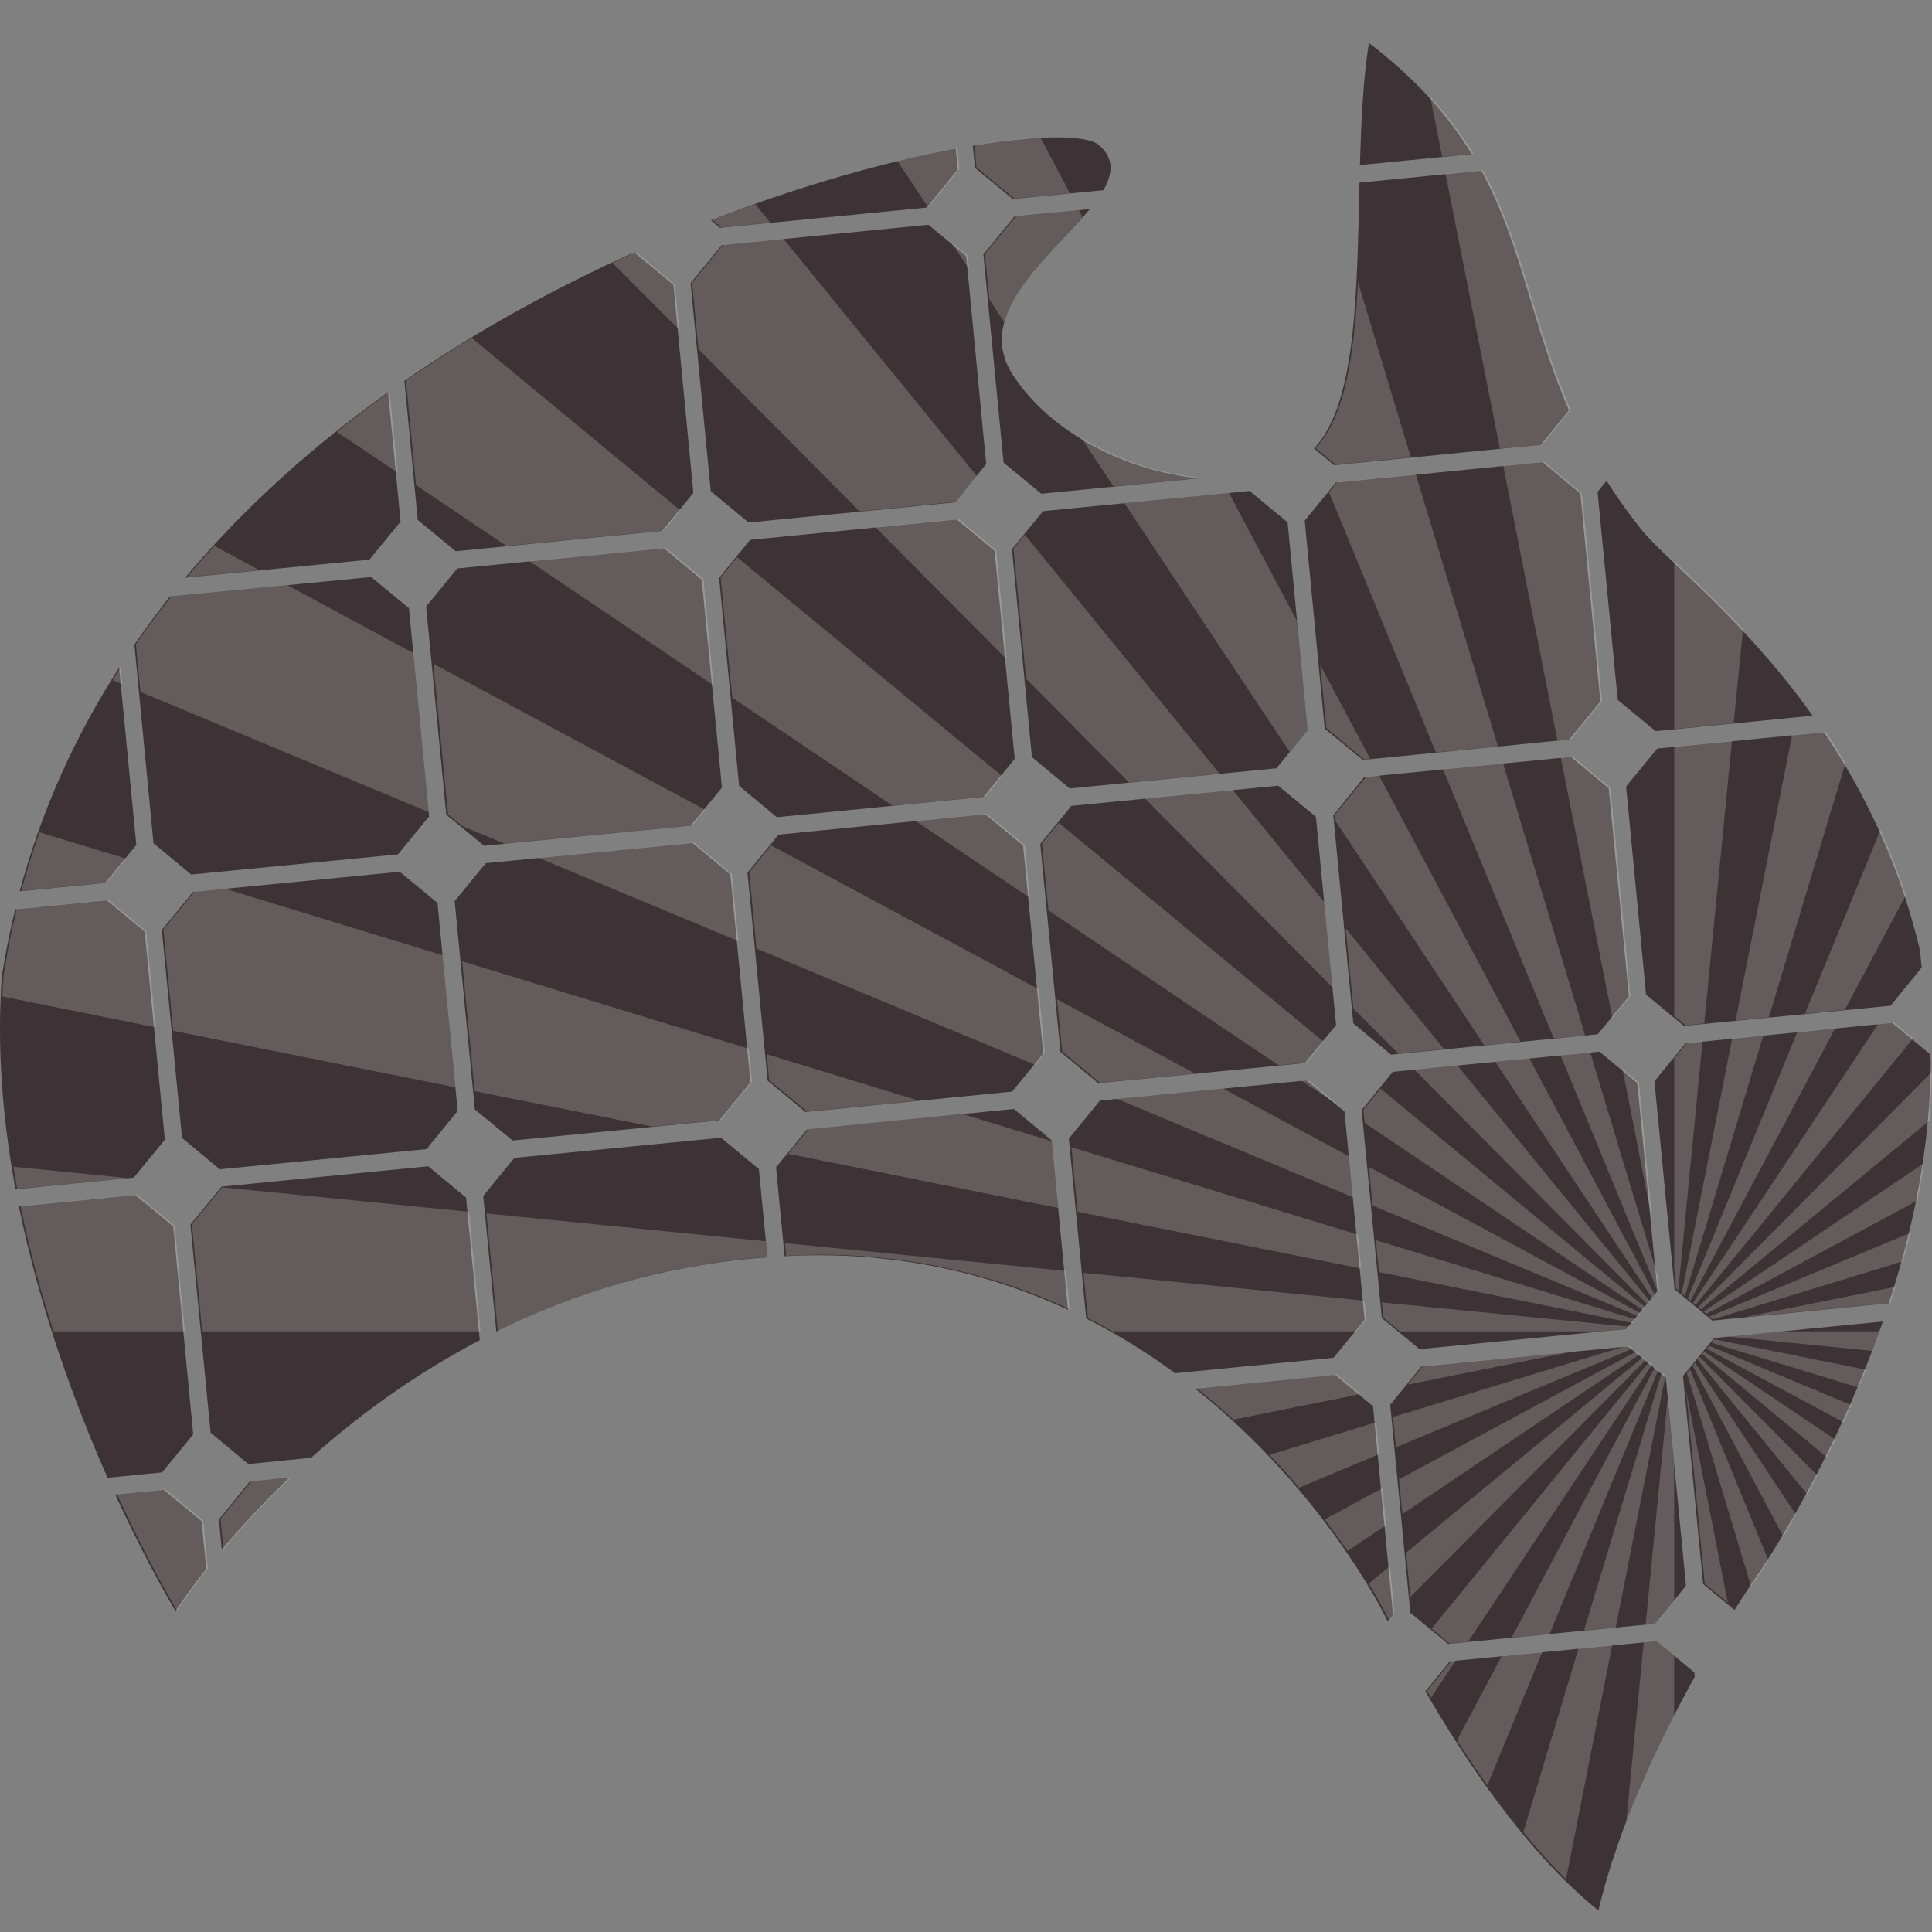 <?xml version="1.0" encoding="utf-8"?>
<!-- Generator: Adobe Illustrator 15.0.0, SVG Export Plug-In . SVG Version: 6.00 Build 0)  -->
<!DOCTYPE svg PUBLIC "-//W3C//DTD SVG 1.1//EN" "http://www.w3.org/Graphics/SVG/1.1/DTD/svg11.dtd">
<svg version="1.1" id="Layer_1" xmlns="http://www.w3.org/2000/svg" xmlns:xlink="http://www.w3.org/1999/xlink" x="0px" y="0px"
	 width="90px" height="90px" viewBox="0 0 90 90" enable-background="new 0 0 90 90" xml:space="preserve">
<rect x="0" y="0" width="90" height="90" fill="#808080" stroke="none"/>
<path fill="#3D3235" d="M43.17,9.67l1.45-1.78l-0.1-0.96c-3.14,0.58-7.12,1.67-11.4,3.33l0.42,0.35L43.17,9.67z M47.18,9.27
	L51.4,8.86c0.439-0.77,0.51-1.46-0.18-2.08c-0.551-0.5-2.73-0.52-5.901,0.01l0.1,1.03L47.18,9.27z M63.77,2
	c-0.27,1.66-0.359,3.64-0.42,5.69l5.211-0.51C67.5,5.44,66.02,3.72,63.77,2z M18.66,24.3l-0.58-6.03c-3.43,2.45-6.67,5.32-9.45,8.64
	l8.58-0.84L18.66,24.3z M21.23,25.68l9.62-0.95l1.45-1.77l-0.93-9.69l-1.76-1.46l-0.24,0.02c-3.5,1.59-7.1,3.54-10.53,5.91
	l0.62,6.48L21.23,25.68z M33.62,11.42l-1.45,1.77l0.94,9.69l1.76,1.46l9.63-0.94l1.44-1.78l-0.93-9.69l-1.76-1.46L33.62,11.42z
	 M45.81,11.85l0.94,9.7L48.51,23l7.36-0.72c-3.32-0.3-6.97-2.11-8.71-4.85c-1.8-2.83,1.79-5.49,3.609-7.69l-3.51,0.34L45.81,11.85z
	 M71.779,20.72l1.311-1.61c-1.74-3.98-2.17-7.63-4.08-11.16l-5.68,0.56c-0.12,5.03-0.13,10.32-2.12,12.38l0.94,0.78L71.779,20.72z
	 M8.91,40.74l9.63-0.94l1.45-1.77l-0.94-9.7l-1.76-1.45l-9.38,0.91c-0.57,0.73-1.13,1.48-1.65,2.24l0.89,9.25L8.91,40.74z
	 M21.3,26.48l-1.45,1.78l0.94,9.69l1.76,1.45l9.63-0.94l1.45-1.77L32.69,27l-1.76-1.46L21.3,26.48z M34.94,25.15l-1.44,1.77
	l0.93,9.69l1.76,1.46l9.63-0.95l1.45-1.77l-0.939-9.69l-1.76-1.46L34.94,25.15z M48.59,23.81l-1.449,1.77l0.93,9.69l1.76,1.46
	l9.63-0.94l1.45-1.77l-0.93-9.69l-1.771-1.46L48.59,23.81z M62.23,22.48l-1.451,1.77l0.931,9.69l1.771,1.46l9.619-0.95l1.45-1.77
	l-0.93-9.69l-1.761-1.46L62.23,22.48z M75.359,32.6l1.761,1.46l7.319-0.72c-3.1-4.36-6.529-7-7.899-8.57
	c-0.649-0.81-1.21-1.6-1.7-2.37l-0.42,0.51L75.359,32.6z M8.99,41.55l-1.45,1.77l0.94,9.69l1.76,1.461l9.63-0.941l1.45-1.779
	l-0.94-9.69l-1.76-1.45L8.99,41.55z M22.63,40.21l-1.45,1.77l0.94,9.7l1.76,1.45l9.63-0.94l1.45-1.77l-0.94-9.69l-1.76-1.46
	L22.63,40.21z M36.27,38.88l-1.45,1.77l0.94,9.69l1.76,1.46l9.63-0.95l1.449-1.77l-0.939-9.69l-1.76-1.46L36.27,38.88z M49.91,37.54
	l-1.45,1.77L49.4,49l1.76,1.46l9.63-0.94l1.45-1.77l-0.94-9.7l-1.76-1.45L49.91,37.54z M63.55,36.2l-1.44,1.78l0.931,9.69l1.76,1.46
	l9.63-0.95l1.45-1.77l-0.94-9.69l-1.76-1.46L63.55,36.2z M75.75,36.64l0.93,9.69l1.76,1.46l9.631-0.94l1.449-1.78l-0.08-0.8
	c-0.979-4.11-2.64-7.45-4.469-10.16L77.2,34.87L75.75,36.64z M19.95,54.33l-9.63,0.949L8.87,57.05l0.94,9.69l1.76,1.46l2.92-0.29
	c2.1-1.881,4.73-3.84,7.86-5.48l-0.64-6.64L19.95,54.33z M33.59,53l-9.63,0.939l-1.45,1.771l0.61,6.319
	c3.58-1.77,7.8-3.109,12.63-3.459l-0.4-4.11L33.59,53z M47.23,51.66l-9.63,0.949l-1.45,1.771l0.4,4.14l0.51-0.029
	c4.93-0.17,9.15,0.88,12.69,2.52l-0.76-7.89L47.23,51.66z M63.57,61.48l-0.94-9.701l-1.76-1.449l-9.63,0.939l-1.45,1.771l0.81,8.38
	c1.51,0.76,2.891,1.63,4.141,2.551l7.38-0.721L63.57,61.48z M64.88,49.93l-1.45,1.78l0.94,9.69l1.76,1.449l9.63-0.939l1.45-1.77
	l-0.94-9.69l-1.76-1.46L64.88,49.93z M88.15,47.65L78.52,48.6L77.07,50.37l0.939,9.69l1.76,1.459l8.221-0.81
	c1.13-3.45,1.949-7.33,1.949-11.31l-0.029-0.291L88.15,47.65z M10.2,70.779l0.13,1.41c0.83-0.979,1.88-2.14,3.17-3.369l-1.86,0.189
	L10.2,70.779z M63.96,65.51l-1.76-1.46l-6.521,0.64c6.01,4.781,8.82,10.551,8.82,10.551l0.141,0.279l0.25-0.319L63.96,65.51z
	 M66.21,63.66l-1.45,1.779l0.94,9.69l1.76,1.45l9.63-0.939l1.45-1.771l-0.94-9.69l-1.76-1.459L66.21,63.66z M78.4,64.1l0.939,9.69
	L80.8,75c0.58-0.92,0.95-1.45,0.95-1.45s3.529-5,5.96-11.989l-7.86,0.77L78.4,64.1z M6.35,39.36l-0.8-8.26
	c-2.01,3.13-3.61,6.59-4.63,10.42l3.98-0.39L6.35,39.36z M7.68,53.09L6.74,43.4l-1.76-1.46l-4.27,0.42c-0.25,1-0.45,2.03-0.62,3.09
	c-0.25,3.36,0.04,6.739,0.63,9.95l5.51-0.541L7.68,53.09z M9,66.82l-0.93-9.69l-1.76-1.46L0.88,56.2c0.99,4.86,2.65,9.29,4.13,12.64
	l2.54-0.25L9,66.82z M7.63,69.4l-2.26,0.22c1.54,3.36,2.81,5.43,2.81,5.43s0.48-0.76,1.43-1.97l-0.22-2.221L7.63,69.4z M77.17,76.45
	l-9.63,0.94L66.4,78.79c1.789,3.101,4.709,7.521,8.06,10.21c0.931-3.95,2.851-7.95,4.49-10.891L78.93,77.91L77.17,76.45z"/>
<path opacity="0.2" fill="#FFFFFF" d="M44.6,6.91c-0.77,0.14-1.59,0.32-2.45,0.52c0.83-0.2,1.63-0.36,2.37-0.5l0.1,0.96l-1.41,1.73
	l0.02,0.03h0.01l1.45-1.78L44.6,6.91z M44.52,6.93c-0.74,0.14-1.54,0.3-2.37,0.5l-0.34,0.08l1.4,2.11l1.41-1.73L44.52,6.93z
	 M35.18,9.51c-0.66,0.23-1.32,0.47-1.99,0.73l0.42,0.35l2.27-0.22L35.18,9.51z M48.46,6.4c-0.87,0.05-1.899,0.17-3.07,0.37l0,0
	c1.18-0.19,2.209-0.31,3.081-0.35L48.46,6.4z M48.471,6.42c-0.871,0.04-1.9,0.16-3.081,0.35l0.1,1.03l1.76,1.45L49.84,9L48.471,6.42
	z M66.62,4.5l0.03,0.12c0.76,0.85,1.379,1.69,1.91,2.55l0.08-0.01C68.09,6.27,67.439,5.38,66.62,4.5z M66.65,4.62L67.18,7.3
	l1.381-0.13C68.029,6.31,67.41,5.47,66.65,4.62z M9.99,25.43c-0.44,0.48-0.87,0.96-1.28,1.46l3.37-0.33L9.99,25.43z M18.15,18.25
	l-0.07,0.05l0.36,3.66l0.08,0.06L18.15,18.25z M18.08,18.3c-0.81,0.58-1.61,1.19-2.39,1.82l2.75,1.84L18.08,18.3z M29.68,11.79
	l-0.24,0.02l-0.03,0.02l0.2-0.02l1.76,1.46l0.19,2.01l0.08,0.09l-0.2-2.12L29.68,11.79z M29.61,11.81l-0.2,0.02l-0.88,0.41
	l3.03,3.04l-0.19-2.01L29.61,11.81z M31.66,23.75l-0.79,0.97l0.06-0.01l0.76-0.94L31.66,23.75z M21.97,15.74
	c-1.03,0.63-2.05,1.29-3.06,1.98l0.47,4.88l4.21,2.83l7.28-0.71l0.79-0.97L21.97,15.74z M44.3,11.27l0.12,0.18l0.59,0.48l0.04,0.47
	l0.09,0.13l-0.06-0.62L44.3,11.27z M44.42,11.45l0.63,0.95l-0.04-0.47L44.42,11.45z M36.5,11.13l-2.82,0.28l-1.44,1.76l0.3,3.1
	l7.5,7.55l4.47-0.44l0.99-1.21L36.5,11.13z M50.34,20.37l0.08,0.11c1.641,0.99,3.561,1.62,5.391,1.8l0.14-0.02
	C54.05,22.09,52.04,21.42,50.34,20.37z M50.42,20.48l1.45,2.18l3.94-0.38C53.98,22.1,52.061,21.47,50.42,20.48z M50.26,9.79
	l-2.939,0.29l-1.44,1.75l0.21,2.13L46.779,15c0.48-1.76,2.351-3.41,3.65-4.88L50.26,9.79z M63.26,13.14
	c-0.17,3.35-0.6,6.31-1.98,7.73l0.941,0.78l3.5-0.35L63.26,13.14z M69.08,7.93L67.34,8.1v0.01l1.67-0.16
	c1.91,3.53,2.34,7.18,4.08,11.16l-1.3,1.6l0.06-0.01l1.32-1.61C71.42,15.11,71,11.46,69.08,7.93z M69.01,7.95l-1.67,0.16l2.53,12.79
	l1.92-0.19l1.3-1.6C71.35,15.13,70.92,11.48,69.01,7.95z M13.39,27.26l-5.42,0.53c-0.57,0.72-1.12,1.46-1.64,2.22l0.21,2.22
	l13.43,5.6l-0.72-7.41L13.39,27.26z M32.8,37.7l-0.61,0.75l0.07-0.01l0.58-0.72L32.8,37.7z M20.19,30.92l0.68,7.01l0.66,0.55
	l1.97,0.82l8.69-0.85l0.61-0.75L20.19,30.92z M31.01,25.52l-6.36,0.62l0.02,0.01l6.26-0.61L32.69,27l0.47,4.87l0.08,0.05l-0.47-4.94
	L31.01,25.52z M30.93,25.54l-6.26,0.61l8.49,5.72L32.69,27L30.93,25.54z M46.641,36.12l-0.811,0.99h0.07l0.78-0.96L46.641,36.12z
	 M34.34,25.96l-0.77,0.94l0.54,5.6l7.47,5.03l4.25-0.42l0.811-0.99L34.34,25.96z M44.65,24.18l-3.87,0.38l0.01,0.01l3.78-0.37
	l1.76,1.46l0.49,4.98l0.08,0.08l-0.49-5.08L44.65,24.18z M44.57,24.2l-3.78,0.37l6.03,6.07l-0.49-4.98L44.57,24.2z M47.74,24.91
	l-0.53,0.65l0.59,6.06l4.79,4.83l4.221-0.41L47.74,24.91z M57.25,22.96l-4.87,0.48l7.7,11.59l0.83-1.01l-0.49-5.09L57.25,22.96z
	 M71.93,21.51l-1.91,0.19l0.01,0.01l1.83-0.18l1.761,1.46l0.93,9.69l-1.43,1.76l0.06-0.01l1.45-1.77l-0.94-9.69L71.93,21.51z
	 M71.859,21.53l-1.83,0.18l2.521,12.78l0.57-0.05l1.43-1.76l-0.93-9.69L71.859,21.53z M61.5,30.97l0.29,2.95l1.76,1.46l0.28-0.03
	L61.5,30.97z M65.96,22.1l-3.66,0.36l-0.01,0.01l3.67-0.36V22.1z M65.96,22.11l-3.67,0.36l-0.38,0.46l4.98,12.12l2.889-0.28
	L65.96,22.11z M77.99,26.14v0.09c0.89,0.85,2.01,1.89,3.199,3.16V29.3C80,28.03,78.88,26.99,77.99,26.14z M77.99,26.23v7.73
	l2.77-0.27l0.43-4.3C80,28.12,78.88,27.08,77.99,26.23z M10.48,41.4l-1.43,0.14L7.61,43.3l0.46,4.72l13.14,2.631l-0.59-6.15
	L10.48,41.4z M32.33,39.25l-7.24,0.71l0.02,0.01l7.15-0.7l1.76,1.46l0.3,3.08l0.08,0.03l-0.31-3.13L32.33,39.25z M32.26,39.27
	l-7.15,0.7l9.21,3.84l-0.3-3.08L32.26,39.27z M34.8,48.83l0.16,1.59l-1.44,1.76l0.06-0.01l1.45-1.77l-0.15-1.551L34.8,48.83z
	 M21.53,44.78l0.58,6.05l8.27,1.65l3.14-0.301l1.44-1.76l-0.16-1.59L21.53,44.78z M48.311,46.04l0.289,3.04l-0.41,0.51l0.041,0.02
	l0.439-0.549l-0.279-2.971L48.311,46.04z M35.92,39.38l-1.02,1.25l0.34,3.56l12.949,5.4l0.41-0.51l-0.289-3.04L35.92,39.38z
	 M35.72,49.109l0.11,1.211l1.77,1.459l5.19-0.51L35.72,49.109z M45.97,37.91l-3.33,0.33l0.02,0.01l3.24-0.32l1.76,1.46l0.23,2.38
	l0.08,0.06l-0.23-2.46L45.97,37.91z M45.9,37.93l-3.24,0.32l5.23,3.52l-0.23-2.38L45.9,37.93z M61.63,48.5l-0.83,1h0.06l0.801-0.971
	L61.63,48.5z M49.32,38.33l-0.78,0.96l0.3,3.12l10.73,7.22L60.8,49.5l0.83-1L49.32,38.33z M49.24,46.55l0.24,2.431l1.76,1.459
	l4.43-0.43L49.24,46.55z M57.43,36.8l-4.09,0.4l8.73,8.79l-0.381-3.97L57.43,36.8z M62.689,43.25l0.36,3.73l2.091,2.1l2.129-0.21
	L62.689,43.25z M73.26,35.24l-0.55,0.05v0.02l0.47-0.05l1.76,1.46l0.94,9.69l-0.78,0.96l0.01,0.06l0.841-1.039L75.02,36.7
	L73.26,35.24z M73.18,35.26l-0.47,0.05l2.39,12.06l0.78-0.96l-0.94-9.69L73.18,35.26z M64.24,36.12l-0.61,0.06l-0.01,0.02l0.63-0.06
	L64.24,36.12z M64.25,36.14l-0.63,0.06l-1.44,1.76l0.03,0.28l6.931,10.449l1.689-0.17L64.25,36.14z M70.02,35.56l-2.799,0.27v0.01
	l2.799-0.27V35.56z M70.02,35.57l-2.799,0.27l5.159,12.53l1.46-0.14L70.02,35.57z M87.6,38.66l-0.039,0.1
	c0.43,0.95,0.83,1.96,1.18,3.02l0.039-0.08C88.43,40.63,88.029,39.62,87.6,38.66z M87.561,38.76l-3.48,8.461l1.859-0.181l2.801-5.26
	C88.391,40.72,87.99,39.71,87.561,38.76z M85.05,34.09l-1.569,0.15v0.01l1.49-0.14c0.329,0.49,0.659,1,0.969,1.53l0.031-0.09
	C85.67,35.05,85.359,34.55,85.05,34.09z M84.971,34.11l-1.49,0.14L80.85,47.54l1.551-0.149l3.539-11.75
	C85.63,35.11,85.3,34.6,84.971,34.11z M80.68,34.51l-2.689,0.27v0.01l2.689-0.26V34.51z M80.68,34.53l-2.689,0.26v12.54l0.529,0.439
	l0.871-0.09L80.68,34.53z M21.77,56.439l0.54,5.58h0.07l-0.53-5.569L21.77,56.439z M10.35,55.311l-1.41,1.719l0.48,4.99h12.89
	l-0.54-5.58L10.35,55.311z M22.66,56.529L23.19,62c1.9-0.939,3.98-1.75,6.23-2.359c1.97-0.541,4.08-0.92,6.32-1.091l-0.07-0.729
	L22.66,56.529z M44.85,51.9L37.66,52.6l-0.94,1.15l12.57,2.52l-0.3-3.109L44.85,51.9z M49.58,59.2l0.17,1.75l0.08,0.04l-0.18-1.78
	L49.58,59.2z M36.57,57.91l0.05,0.59l0.52-0.029c0.35-0.011,0.71-0.021,1.06-0.021c4.44,0,8.28,1,11.55,2.5l-0.17-1.75L36.57,57.91z
	 M63.18,57.49l0.16,1.59l0.07,0.02l-0.15-1.58L63.18,57.49z M49.91,53.439l0.29,3.011l13.14,2.63l-0.16-1.59L49.91,53.439z
	 M63.48,60.58l0.09,0.9l-0.44,0.539h0.05l0.461-0.56l-0.08-0.88H63.48z M50.471,59.29l0.209,2.11C51.07,61.6,51.45,61.8,51.82,62.02
	h11.31l0.44-0.539l-0.09-0.9L50.471,59.29z M56.98,50.71l-4.951,0.479l10.99,4.58l-0.189-1.91L56.98,50.71z M60.939,50.311
	l-0.31,0.029l0.011,0.01l0.229-0.02l1.12,0.92l0.51,0.35L60.939,50.311z M60.87,50.33l-0.229,0.02l1.35,0.9L60.87,50.33z
	 M71.25,49.311l-1.59,0.16l7.29,10.979l0.13-0.15L71.25,49.311z M76.141,61.45L76,61.62l0.05,0.01l0.13-0.17L76.141,61.45z
	 M64.09,57.77l0.15,1.49L76,61.62l0.141-0.17L64.09,57.77z M75.58,49.79l0.02,0.101l0.67,0.56l0.541,5.6l0.149,0.75l-0.61-6.37
	L75.58,49.79z M75.6,49.891l1.211,6.159l-0.541-5.6L75.6,49.891z M77.109,59.07L77.2,60.1l0.04,0.08l0.039-0.06l-0.059-0.681
	L77.109,59.07z M74.08,49.02L72.7,49.16v0.01l1.38-0.141V49.02z M74.08,49.029L72.7,49.17l4.5,10.93l-0.091-1.029L74.08,49.029z
	 M75.85,61.8L75.77,61.9l0.061-0.01l0.07-0.08L75.85,61.8z M64.37,60.67l0.069,0.71l0.771,0.64h9.36L75.77,61.9l0.08-0.101
	L64.37,60.67z M67.9,49.641l-2.01,0.189l10.83,10.91L76.84,60.6L67.9,49.641z M76.38,61.15l-0.12,0.14l0.051,0.021l0.109-0.141
	L76.38,61.15z M63.77,54.359l0.17,1.801l12.32,5.13l0.12-0.14L63.77,54.359z M76.609,60.87L76.5,61.01l0.029,0.02l0.111-0.129
	L76.609,60.87z M64.311,50.71l-0.801,0.979l0.061,0.621L76.5,61.01l0.109-0.14L64.311,50.71z M79.311,48.51L78.6,48.58l-0.02,0.01
	l0.73-0.07V48.51z M79.311,48.52l-0.73,0.07l-0.59,0.73v9.76l0.09,0.96l0.1,0.08L79.311,48.52z M85.49,47.9l-1.76,0.17l-0.01,0.02
	l1.76-0.17L85.49,47.9z M85.48,47.92l-1.76,0.17l-5.101,12.4l0.13,0.1L85.48,47.92z M82.15,48.23l-1.461,0.14v0.021l1.451-0.15
	L82.15,48.23z M82.141,48.24l-1.451,0.15L78.34,60.25l0.15,0.12L82.141,48.24z M90,49.93L89.93,50c-0.01,0.75-0.05,1.51-0.119,2.26
	l0.069-0.06C89.95,51.45,89.99,50.689,90,49.93z M89.93,50l-10.82,10.891l0.121,0.1l10.58-8.73C89.88,51.51,89.92,50.75,89.93,50z
	 M88.221,47.63l-0.73,0.08l-0.01,0.011l0.67-0.07l0.93,0.77l0.04-0.05L88.221,47.63z M88.15,47.65l-0.67,0.07l-8.61,12.969
	l0.12,0.101l10.09-12.37L88.15,47.65z M89.63,54.189l-0.069,0.041c-0.09,0.58-0.19,1.16-0.301,1.729l0.07-0.04
	C89.439,55.35,89.54,54.77,89.63,54.189z M89.561,54.23L79.359,61.1l0.131,0.11l9.77-5.25C89.37,55.391,89.471,54.811,89.561,54.23z
	 M88.99,57.43l-0.07,0.03c-0.109,0.44-0.22,0.89-0.34,1.319l0.07-0.02C88.77,58.32,88.88,57.88,88.99,57.43z M88.92,57.46
	l-9.279,3.87l0.159,0.13l8.78-2.681C88.7,58.35,88.811,57.9,88.92,57.46z M88.3,59.95l-0.069,0.01L88,60.7l0.07-0.011L88.3,59.95z
	 M88.23,59.96l-6.971,1.399L88,60.7L88.23,59.96z M13.57,68.811l-1.85,0.18L11.71,69l1.79-0.18c-1.25,1.199-2.29,2.33-3.1,3.289
	l0.01,0.061C11.23,71.189,12.28,70.029,13.57,68.811z M13.5,68.82L11.71,69l-1.44,1.76l0.13,1.35
	C11.21,71.15,12.25,70.02,13.5,68.82z M62.27,64.04l-6.51,0.63l0.01,0.01l6.431-0.63l1.09,0.91l0.08-0.021L62.27,64.04z M62.2,64.05
	l-6.431,0.63c0.59,0.48,1.16,0.961,1.69,1.45l5.83-1.17L62.2,64.05z M64.4,69.33l-0.07,0.029l0.17,1.73l0.07-0.05L64.4,69.33z
	 M64.33,69.359l-2.62,1.42c0.399,0.521,0.75,1.011,1.069,1.471l1.721-1.16L64.33,69.359z M64.109,66.25l-0.08,0.029l0.15,1.49
	l0.07-0.029L64.109,66.25z M64.029,66.279l-4.889,1.49c0.489,0.521,0.949,1.03,1.379,1.53l3.66-1.53L64.029,66.279z M64.75,72.95
	l-0.07,0.06l0.211,2.19l0.069-0.07L64.75,72.95z M64.68,73.01l-0.92,0.76c0.551,0.9,0.82,1.451,0.82,1.451l0.09,0.199l0.221-0.22
	L64.68,73.01z M77.689,65.109L76.66,75.67l0.439-0.04l0.891-1.101V68.24L77.689,65.109z M76.23,62.96l-0.061,0.03l0.16,0.14
	l0.061-0.04L76.23,62.96z M76.17,62.99l-11,5.92l0.16,1.619l11-7.399L76.17,62.99z M77.41,63.939l-0.02,0.07l0.18,0.141l0.01-0.07
	L77.41,63.939z M77.391,64.01L73.79,75.95l1.479-0.14l2.301-11.66L77.391,64.01z M77.1,63.689L77.07,63.74l0.16,0.13l0.02-0.06
	L77.1,63.689z M77.07,63.74l-6.65,12.539l1.77-0.17L77.23,63.87L77.07,63.74z M76.82,63.45l-0.041,0.05l0.15,0.12l0.03-0.05
	L76.82,63.45z M76.779,63.5l-10.09,12.37l0.84,0.69l0.861-0.08l8.539-12.86L76.779,63.5z M76.54,63.221l-0.05,0.039l0.15,0.12
	l0.039-0.04L76.54,63.221z M76.49,63.26L65.5,72.33l0.2,2.061l10.94-11.011L76.49,63.26z M73.29,62.96l-7.011,0.681l-0.01,0.02
	l6.9-0.68L73.29,62.96z M73.17,62.98l-6.9,0.68L65.58,64.5L73.17,62.98z M75.91,62.7l-0.24,0.021l-0.061,0.02l0.23-0.02l0.15,0.129
	l0.07-0.029L75.91,62.7z M75.84,62.721l-0.23,0.02l-10.719,3.27l0.139,1.41l10.961-4.57L75.84,62.721z M84.62,68.689l-0.47,0.881
	l0.039,0.05l0.471-0.89L84.62,68.689z M79.18,63.21l-0.1,0.13l5.07,6.23l0.47-0.881L79.18,63.21z M86.87,63.79l-0.341,0.83
	l0.061,0.021l0.34-0.83L86.87,63.79z M79.859,62.391L79.73,62.55l6.799,2.07l0.341-0.83L79.859,62.391z M85.45,67.029l-0.4,0.811
	l0.05,0.04l0.4-0.819L85.45,67.029z M79.391,62.96l-0.101,0.12l5.76,4.76l0.4-0.811L79.391,62.96z M87.55,62.02h-4.521l-2.539,0.24
	l6.72,0.67L87.55,62.02z M78.55,64.82l0.86,8.949l1.08,0.891L78.55,64.82z M83.63,70.51l-0.59,1.01l0.03,0.061l0.59-1.02
	L83.63,70.51z M78.96,63.48l-0.11,0.14l4.19,7.899l0.59-1.01L78.96,63.48z M86.18,65.43l-0.35,0.801l0.05,0.029l0.36-0.81
	L86.18,65.43z M79.609,62.689L79.5,62.83l6.33,3.4l0.35-0.801L79.609,62.689z M82.359,72.63c-0.379,0.601-0.609,0.92-0.609,0.92
	l-0.2,0.28l0.021,0.07l0.25-0.371c0,0,0.209-0.299,0.56-0.85L82.359,72.63z M78.721,63.779L78.58,63.95l2.97,9.88l0.2-0.28
	c0,0,0.23-0.319,0.609-0.92L78.721,63.779z M5.62,31.08l-0.06,0.1l0.06,0.66l0.08,0.04L5.62,31.08z M5.56,31.18l-0.31,0.51
	l0.37,0.15L5.56,31.18z M5.84,39.99l-0.93,1.13l0.06-0.01L5.88,40L5.84,39.99z M1.84,38.77c-0.31,0.89-0.6,1.8-0.85,2.73l3.92-0.38
	l0.93-1.13L1.84,38.77z M5.05,41.92l-4.27,0.42v0.01l4.2-0.41l1.76,1.46l0.43,4.44l0.08,0.01l-0.44-4.47L5.05,41.92z M4.98,41.94
	l-4.2,0.41c-0.25,1-0.45,2.03-0.61,3.08c-0.03,0.33-0.04,0.66-0.06,0.99l7.06,1.42L6.74,43.4L4.98,41.94z M0.62,54.35l0.18,1.03
	l5.17-0.5L0.62,54.35z M6.38,55.65L0.95,56.18l0.01,0.01l5.35-0.52l1.76,1.46l0.47,4.89h0.07l-0.47-4.91L6.38,55.65z M6.31,55.67
	l-5.35,0.52c0.41,2.041,0.94,3.99,1.53,5.83h6.05l-0.47-4.89L6.31,55.67z M7.71,69.38L5.44,69.6l0.01,0.01L7.63,69.4l1.76,1.459
	l0.22,2.221c-0.79,0.99-1.25,1.689-1.39,1.9l0.03,0.049c0,0,0.48-0.76,1.43-1.969L9.47,70.84L7.71,69.38z M7.63,69.4l-2.18,0.209
	c1.4,3.051,2.57,5.041,2.77,5.371c0.14-0.211,0.6-0.91,1.39-1.9l-0.22-2.221L7.63,69.4z M71.84,76.96l-1.88,0.181l-0.01,0.02
	l1.89-0.189V76.96z M71.84,76.971l-1.89,0.189l-2.08,3.91c0.44,0.68,0.909,1.39,1.42,2.09L71.84,76.971z M75.1,76.641l-1.56,0.149
	l-0.011,0.01l1.57-0.149V76.641z M75.1,76.65l-1.57,0.149l-2.569,8.55c0.63,0.771,1.3,1.51,1.99,2.2L75.1,76.65z M77.17,76.45
	l-0.6,0.06l-0.811,8.34c0.67-1.76,1.461-3.439,2.23-4.949V77.13L77.17,76.45z M67.811,77.35l-0.201,0.021l-0.01,0.021l0.2-0.021
	L67.811,77.35z M67.8,77.37l-0.2,0.021l-1.129,1.379l0.189,0.32L67.8,77.37z"/>
</svg>
